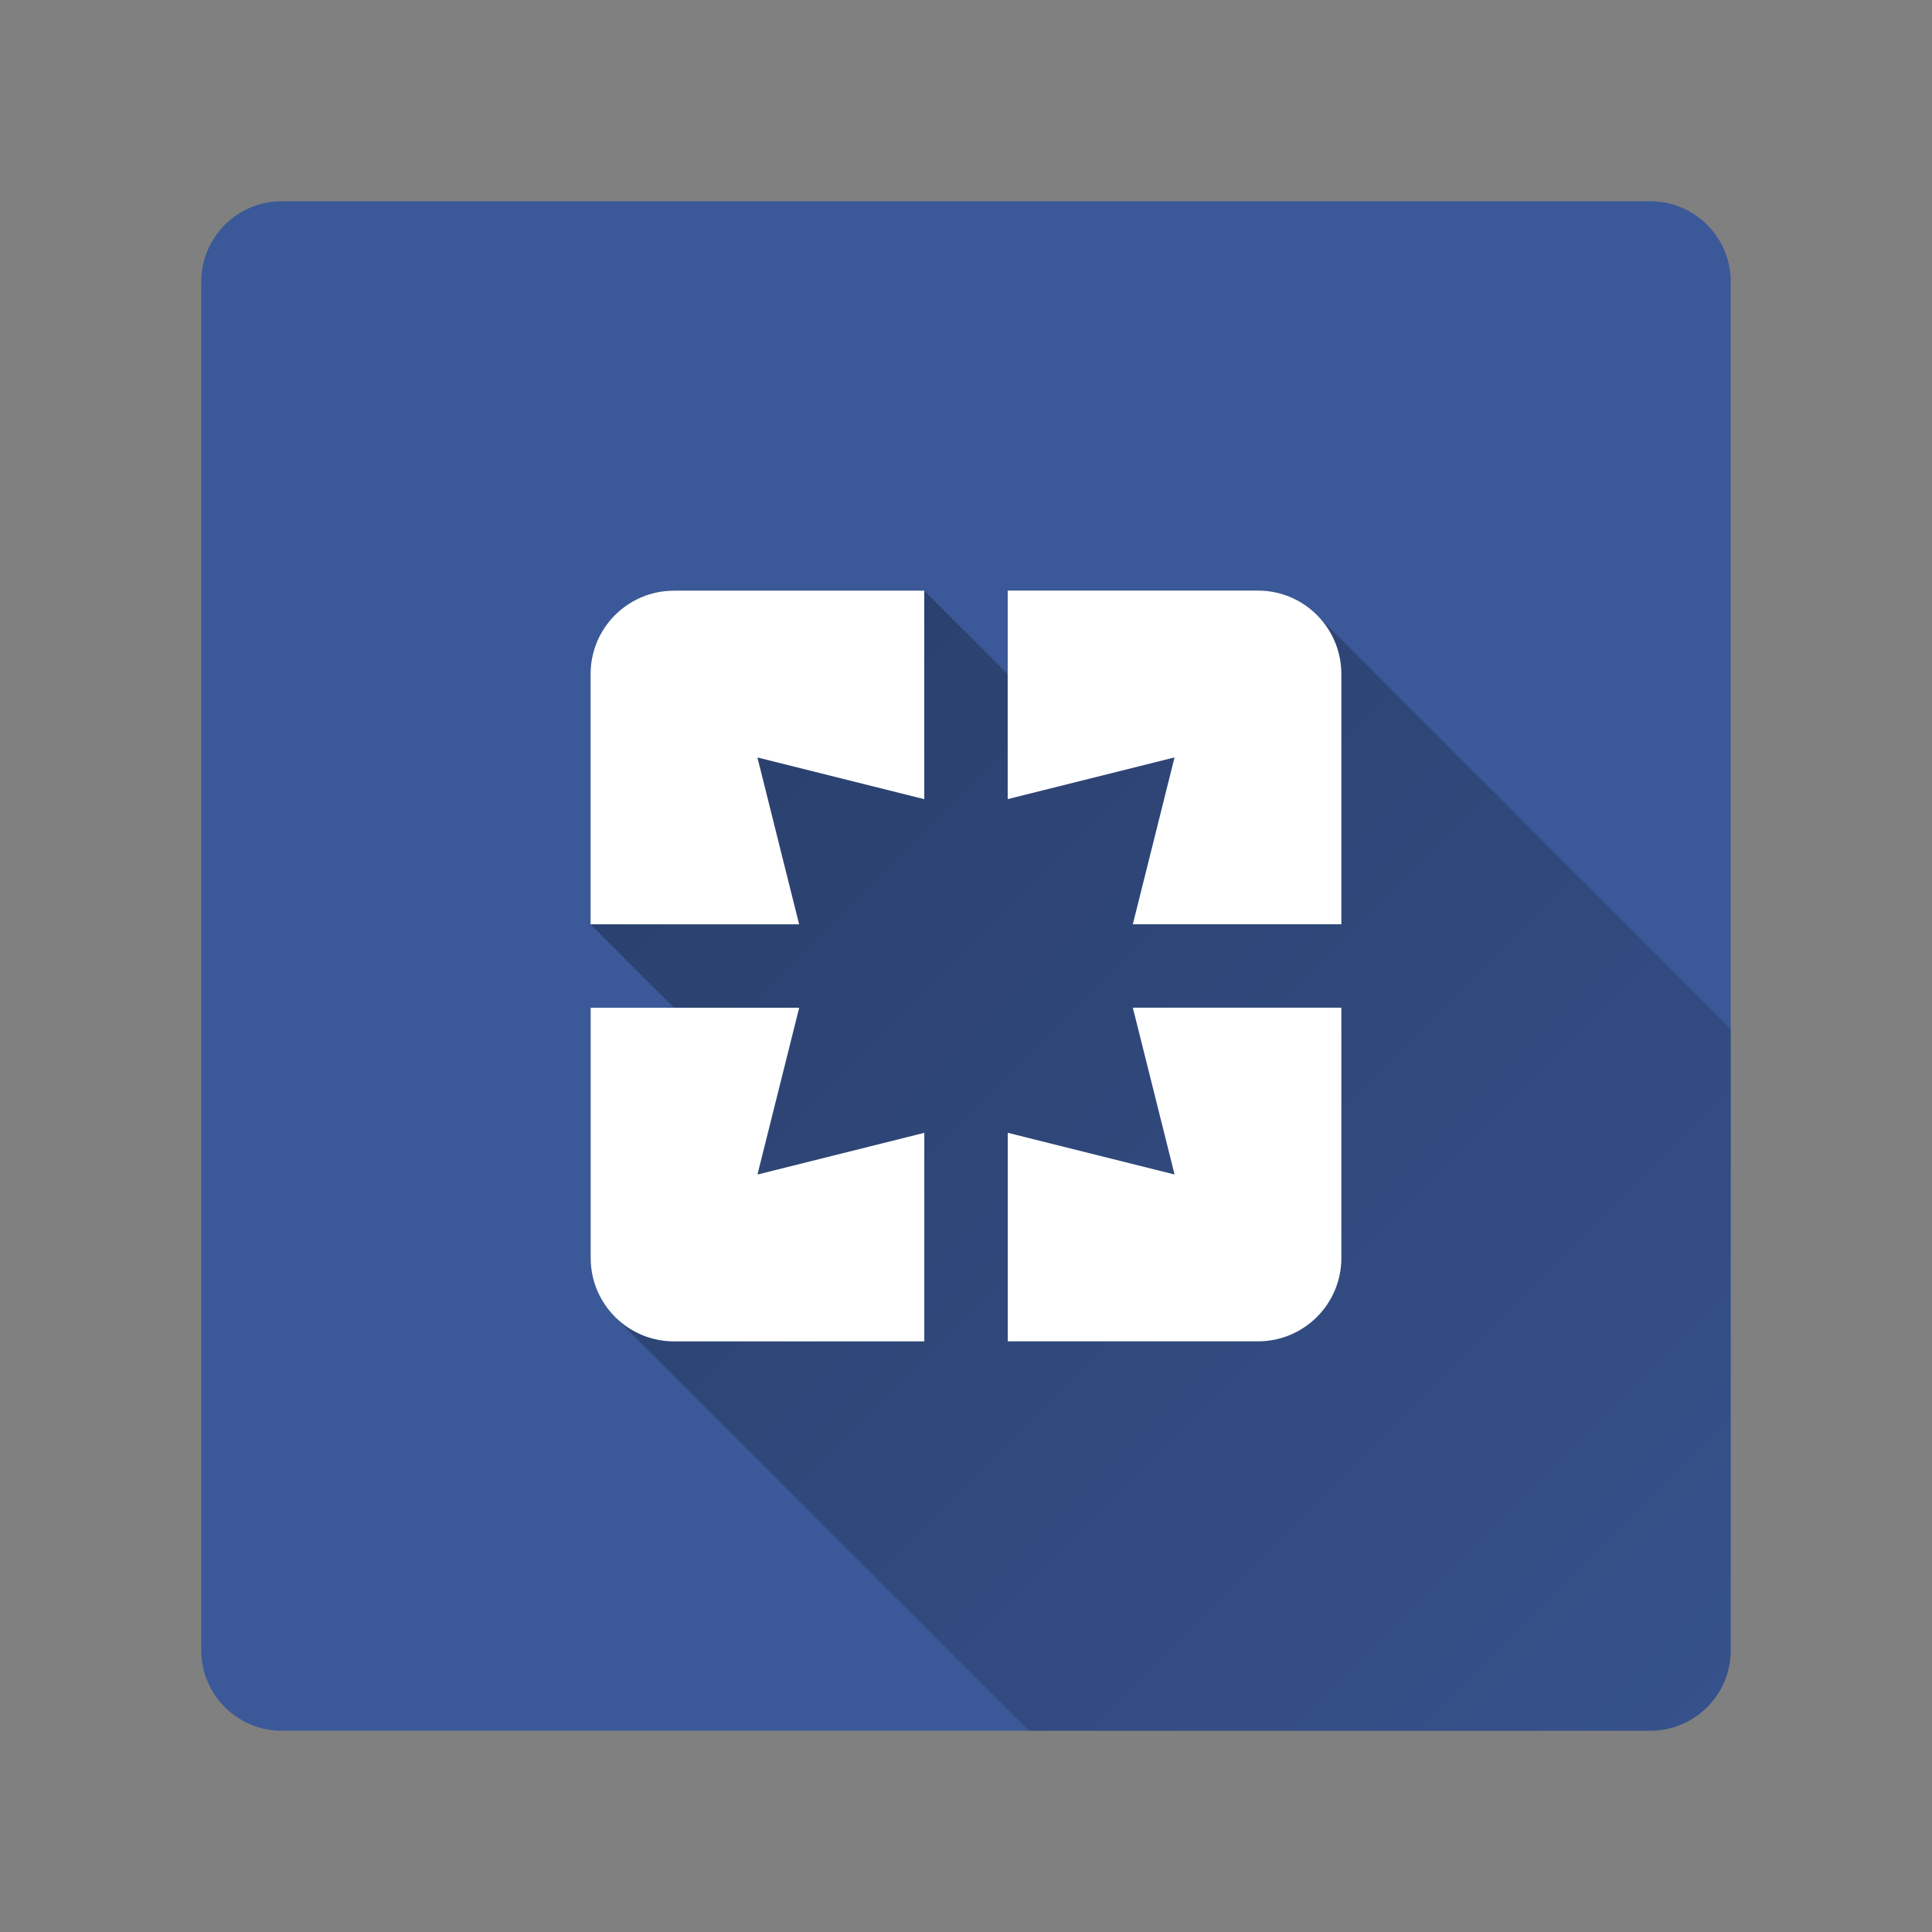 <svg version="1.1" xmlns="http://www.w3.org/2000/svg" xmlns:xlink="http://www.w3.org/1999/xlink" width="48" height="48"><rect width="100%" height="100%" fill="#808080" stroke="none"/><defs><linearGradient x1="14.674" y1="14.674" x2="53.575" y2="53.575" gradientUnits="userSpaceOnUse" id="color-1"><stop offset="0" stop-color="#000000" stop-opacity="0.3"></stop><stop offset="1" stop-color="#000000" stop-opacity="0"></stop></linearGradient><filter id="dropshadow-base"><feColorMatrix type="matrix" values="0 0 0 0 0  0 0 0 0 0  0 0 0 0 0  0 0 0 .8 0"></feColorMatrix> <feOffset dx="0" dy="1"></feOffset> <feGaussianBlur stdDeviation="1"></feGaussianBlur> <feComposite in="SourceGraphic"></feComposite></filter><filter id="dropshadow-banner" x="-10%" y="-10%" width="120%" height="130%"><feColorMatrix type="matrix" values="0 0 0 0 0  0 0 0 0 0  0 0 0 0 0  0 0 0 .4 0"></feColorMatrix> <feOffset dx="0" dy="1"></feOffset> <feGaussianBlur stdDeviation="0.5"></feGaussianBlur> <feComposite in="SourceGraphic"></feComposite></filter></defs><g fill="none" fill-rule="nonzero" stroke="none" stroke-width="none" stroke-linecap="butt" stroke-linejoin="miter" stroke-miterlimit="10" stroke-dasharray="" stroke-dashoffset="0" font-family="none" font-weight="none" font-size="none" text-anchor="none" style="mix-blend-mode: normal"><path d="M7,43c-1.105,0 -2,-0.895 -2,-2v-34c0,-1.105 0.895,-2 2,-2h34c1.105,0 2,0.895 2,2v34c0,1.105 -0.895,2 -2,2z" id="base 1 5" fill="#3b5998" stroke-width="1"></path><path d="M16.746,14.674h6.217l2.072,2.072v-2.072h6.217c0.573,0 1.091,0.232 1.466,0.607l10.281,10.281v15.438c0,1.105 -0.895,2 -2,2h-15.438l-10.281,-10.281c-0.375,-0.375 -0.607,-0.893 -0.607,-1.466v-6.217l2.072,0l-2.072,-2.072v-6.217c0,-1.145 0.927,-2.072 2.072,-2.072z" fill="url(#color-1)" stroke-width="1"></path><path d="M14.674,16.746v6.217h5.181l-1.036,-4.145l4.145,1.036v-5.181h-6.217c-1.145,0 -2.072,0.927 -2.072,2.072zM19.855,25.036h-5.181v6.217c0,1.145 0.927,2.072 2.072,2.072h6.217v-5.181l-4.145,1.036zM29.181,29.181l-4.145,-1.036v5.181h6.217c1.145,0 2.072,-0.927 2.072,-2.072v-6.217h-5.181zM31.254,14.674h-6.217v5.181l4.145,-1.036l-1.036,4.145h5.181v-6.217c0,-1.145 -0.927,-2.072 -2.072,-2.072z" fill="none" stroke-width="0"></path><path d="M16.746,14.674h6.217v5.181l-4.145,-1.036l1.036,4.145h-5.181v-6.217c0,-1.145 0.927,-2.072 2.072,-2.072zM18.819,29.181l4.145,-1.036v5.181h-6.217c-1.145,0 -2.072,-0.927 -2.072,-2.072v-6.217h5.181zM28.145,25.036h5.181v6.217c0,1.145 -0.927,2.072 -2.072,2.072h-6.217v-5.181l4.145,1.036zM33.326,16.746v6.217h-5.181l1.036,-4.145l-4.145,1.036v-5.181h6.217c1.145,0 2.072,0.927 2.072,2.072z" fill="#ffffff" stroke-width="0"></path><path d="M2,24c0,-12.15 9.85,-22 22,-22c12.15,0 22,9.85 22,22c0,12.15 -9.85,22 -22,22c-12.15,0 -22,-9.85 -22,-22z" id="base 1 1 1" fill="none" stroke-width="1"></path><g fill="#000000" stroke-width="1" font-family="Roboto, sans-serif" font-weight="400" font-size="14" text-anchor="start"></g><rect x="2" y="2" width="44" height="22" fill="none" stroke-width="1"></rect><path d="M2,24v-22h44v22z" fill="none" stroke-width="1"></path><path d="M2,24v-22h44v22z" fill="none" stroke-width="1"></path><path d="M2,24v-22h44v22z" fill="none" stroke-width="1"></path><path d="M2,24v-22h44v22z" fill="none" stroke-width="1"></path></g></svg>